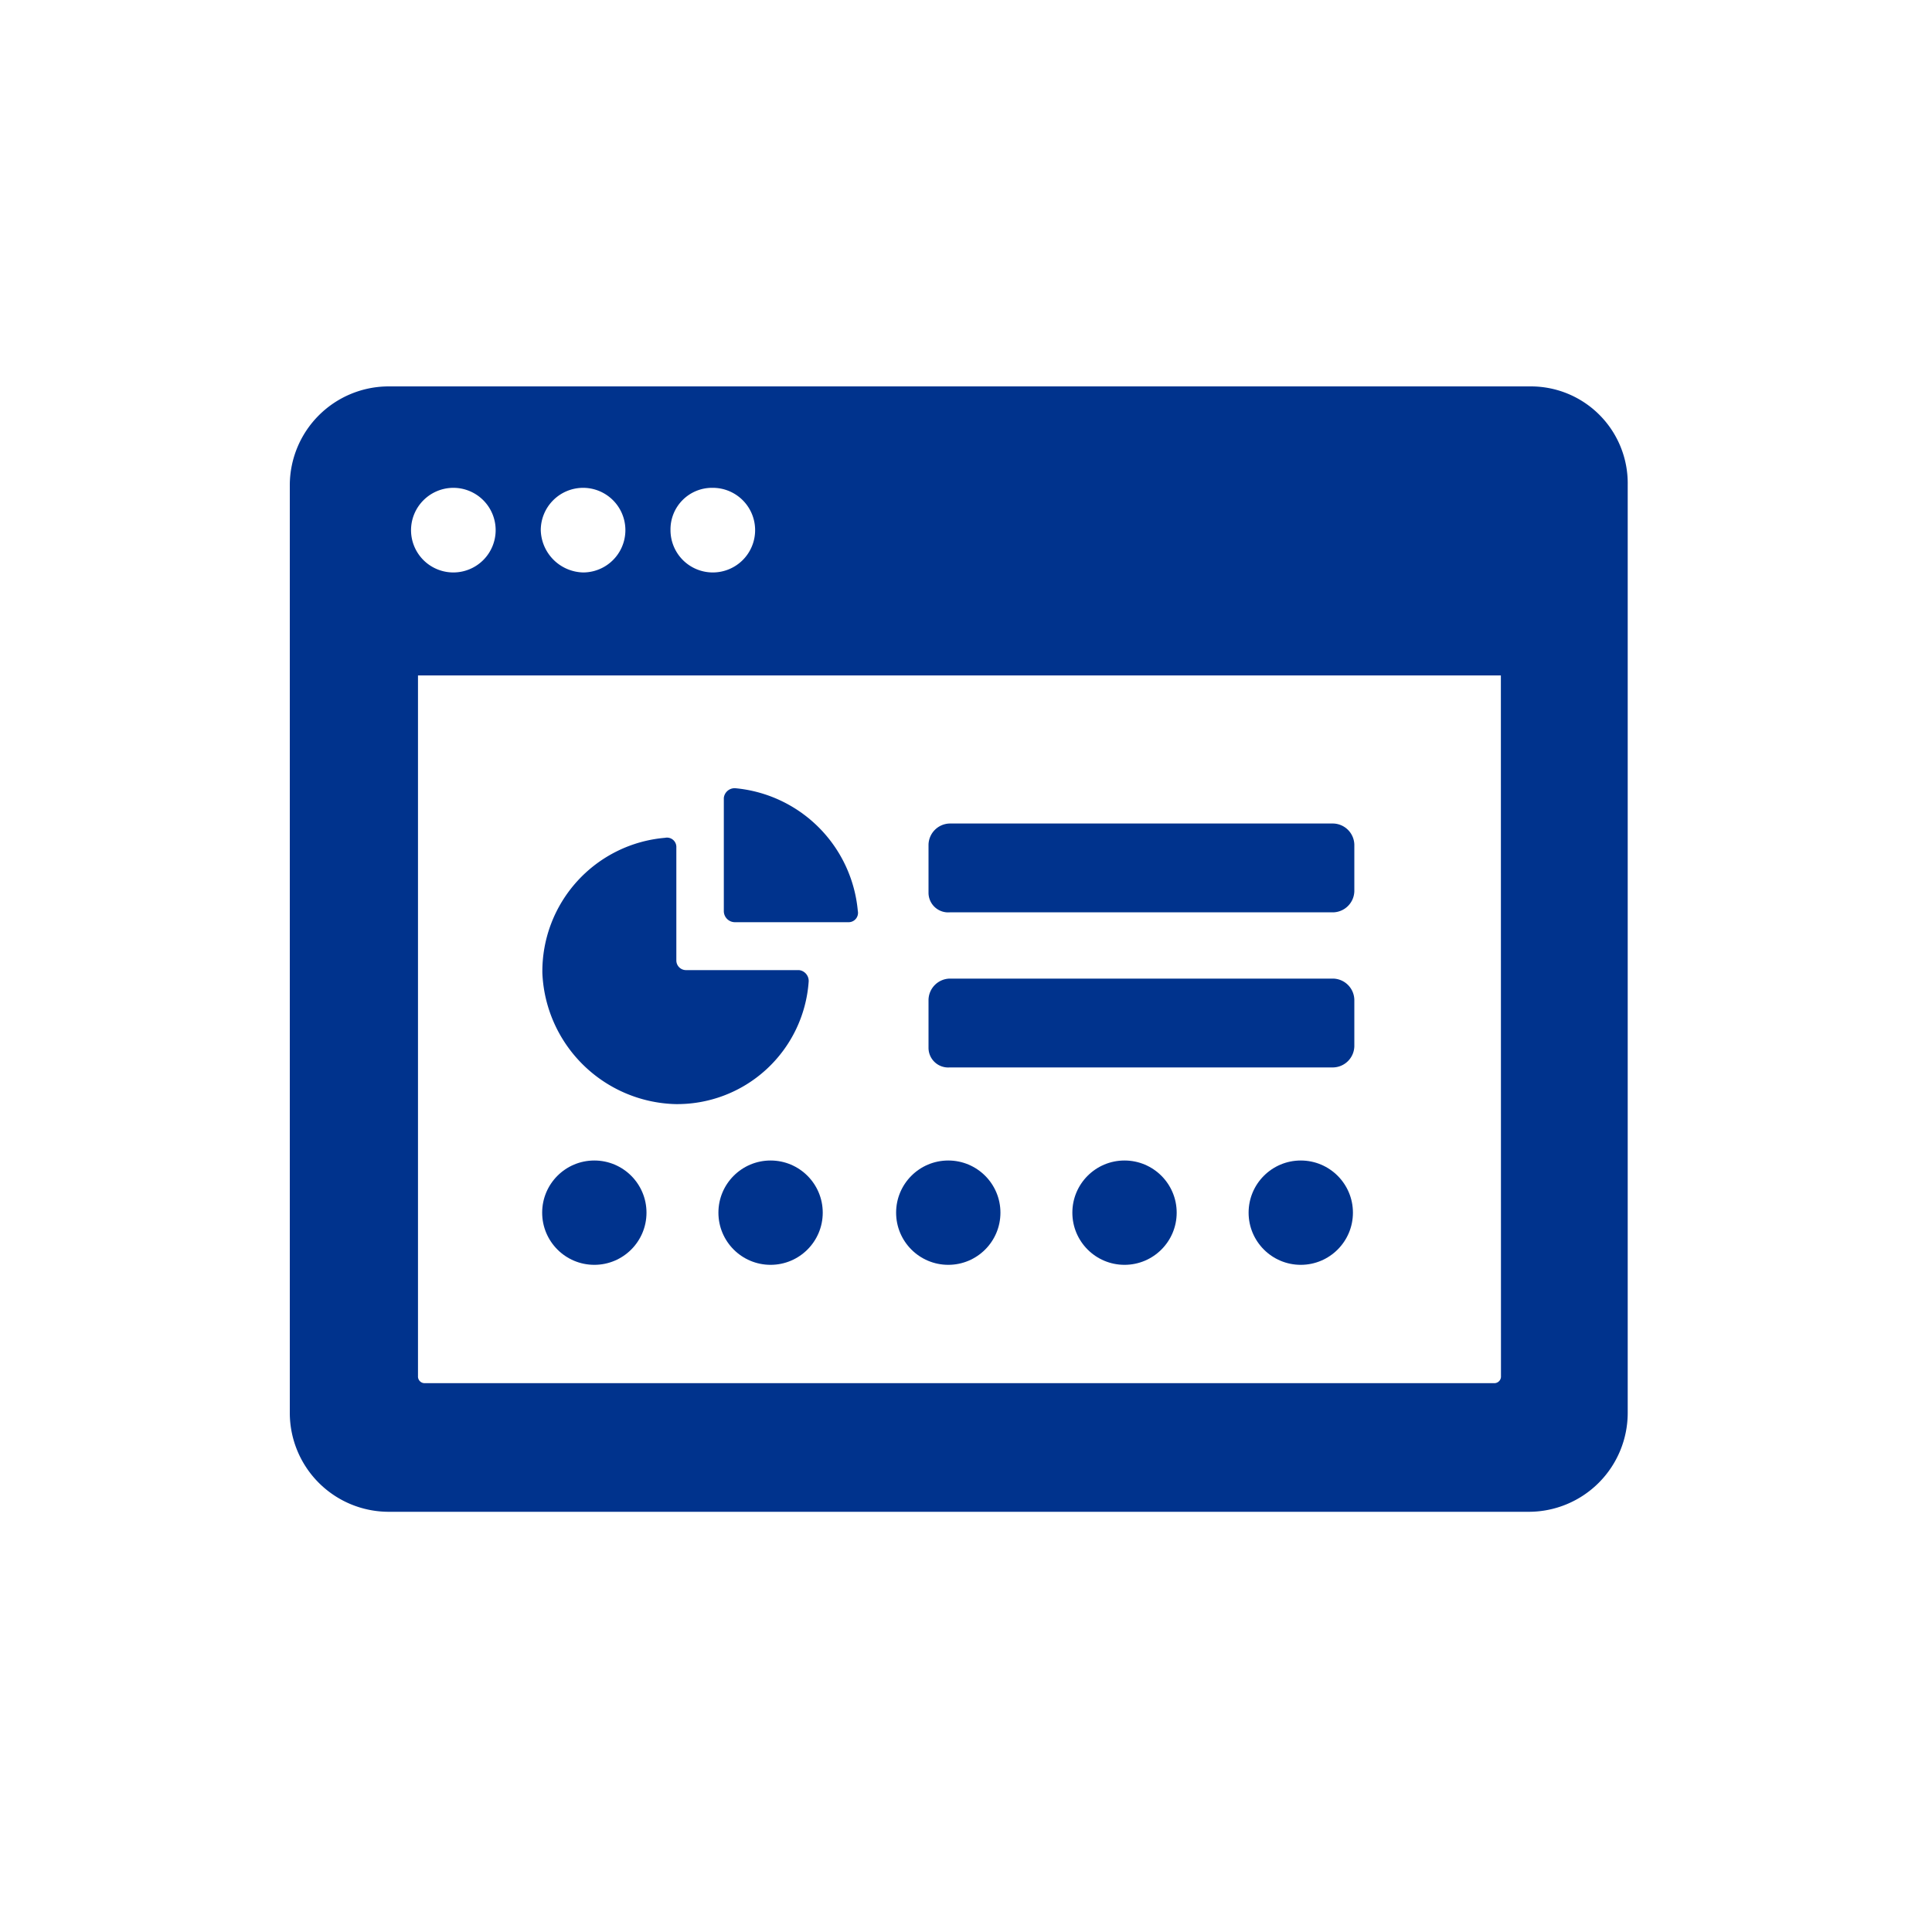 <svg id="ic_dashboardbo" xmlns="http://www.w3.org/2000/svg" width="40" height="40" viewBox="0 0 40 40">
  <g id="noun_dashboard_2470095" transform="translate(-62.5 19.9)">
    <g id="Grupo_14552" data-name="Grupo 14552" transform="translate(68.5 -11.9)">
      <path id="Trazado_83881" data-name="Trazado 83881" d="M28.189,10.1H4.543A2.049,2.049,0,0,0,2.5,12.143V31.352A2.049,2.049,0,0,0,4.543,33.4H28.16A2.049,2.049,0,0,0,30.2,31.352V12.143A2.006,2.006,0,0,0,28.189,10.1ZM11.258,12.2a.876.876,0,1,1-.876.876A.86.86,0,0,1,11.258,12.2Zm-2.686,0a.876.876,0,1,1,0,1.752.9.9,0,0,1-.876-.876A.878.878,0,0,1,8.572,12.2Zm-2.686,0a.876.876,0,1,1-.876.876A.878.878,0,0,1,5.886,12.2Zm21.69,18.391a.138.138,0,0,1-.146.146H5.3a.138.138,0,0,1-.146-.146V16.084h22.42Z" transform="translate(-2.5 -10.1)" fill="#00338d"/>
      <path id="Trazado_83882" data-name="Trazado 83882" d="M48.238,53.939h7.94a.449.449,0,0,0,.438-.438v-.963a.449.449,0,0,0-.438-.438h-7.94a.449.449,0,0,0-.438.438v.993A.407.407,0,0,0,48.238,53.939Z" transform="translate(-34.576 -39.839)" fill="#00338d"/>
      <path id="Trazado_83883" data-name="Trazado 83883" d="M48.238,42.939h7.94a.449.449,0,0,0,.438-.438v-.963a.449.449,0,0,0-.438-.438h-7.94a.449.449,0,0,0-.438.438v.993A.407.407,0,0,0,48.238,42.939Z" transform="translate(-34.576 -32.05)" fill="#00338d"/>
      <path id="Trazado_83884" data-name="Trazado 83884" d="M23.143,47.606a2.729,2.729,0,0,0,2.773-2.54.226.226,0,0,0-.2-.234H23.376a.2.2,0,0,1-.2-.2V42.293a.194.194,0,0,0-.234-.2,2.776,2.776,0,0,0-2.54,2.8A2.835,2.835,0,0,0,23.143,47.606Z" transform="translate(-15.173 -32.747)" fill="#00338d"/>
      <path id="Trazado_83885" data-name="Trazado 83885" d="M33.534,41.373h2.335a.194.194,0,0,0,.2-.234,2.805,2.805,0,0,0-2.54-2.54.226.226,0,0,0-.234.2V41.14A.23.23,0,0,0,33.534,41.373Z" transform="translate(-24.309 -30.28)" fill="#00338d"/>
      <circle id="Elipse_6336" data-name="Elipse 6336" cx="1.08" cy="1.08" r="1.08" transform="translate(5.225 16.027)" fill="#00338d"/>
      <circle id="Elipse_6337" data-name="Elipse 6337" cx="1.08" cy="1.08" r="1.08" transform="translate(8.874 16.027)" fill="#00338d"/>
      <circle id="Elipse_6338" data-name="Elipse 6338" cx="1.08" cy="1.08" r="1.08" transform="translate(12.553 16.027)" fill="#00338d"/>
      <circle id="Elipse_6339" data-name="Elipse 6339" cx="1.08" cy="1.08" r="1.08" transform="translate(16.202 16.027)" fill="#00338d"/>
      <circle id="Elipse_6340" data-name="Elipse 6340" cx="1.08" cy="1.08" r="1.08" transform="translate(19.851 16.027)" fill="#00338d"/>
    </g>
  </g>
  <rect id="Rectángulo_9075" data-name="Rectángulo 9075" width="40" height="40" fill="none"/>
</svg>
